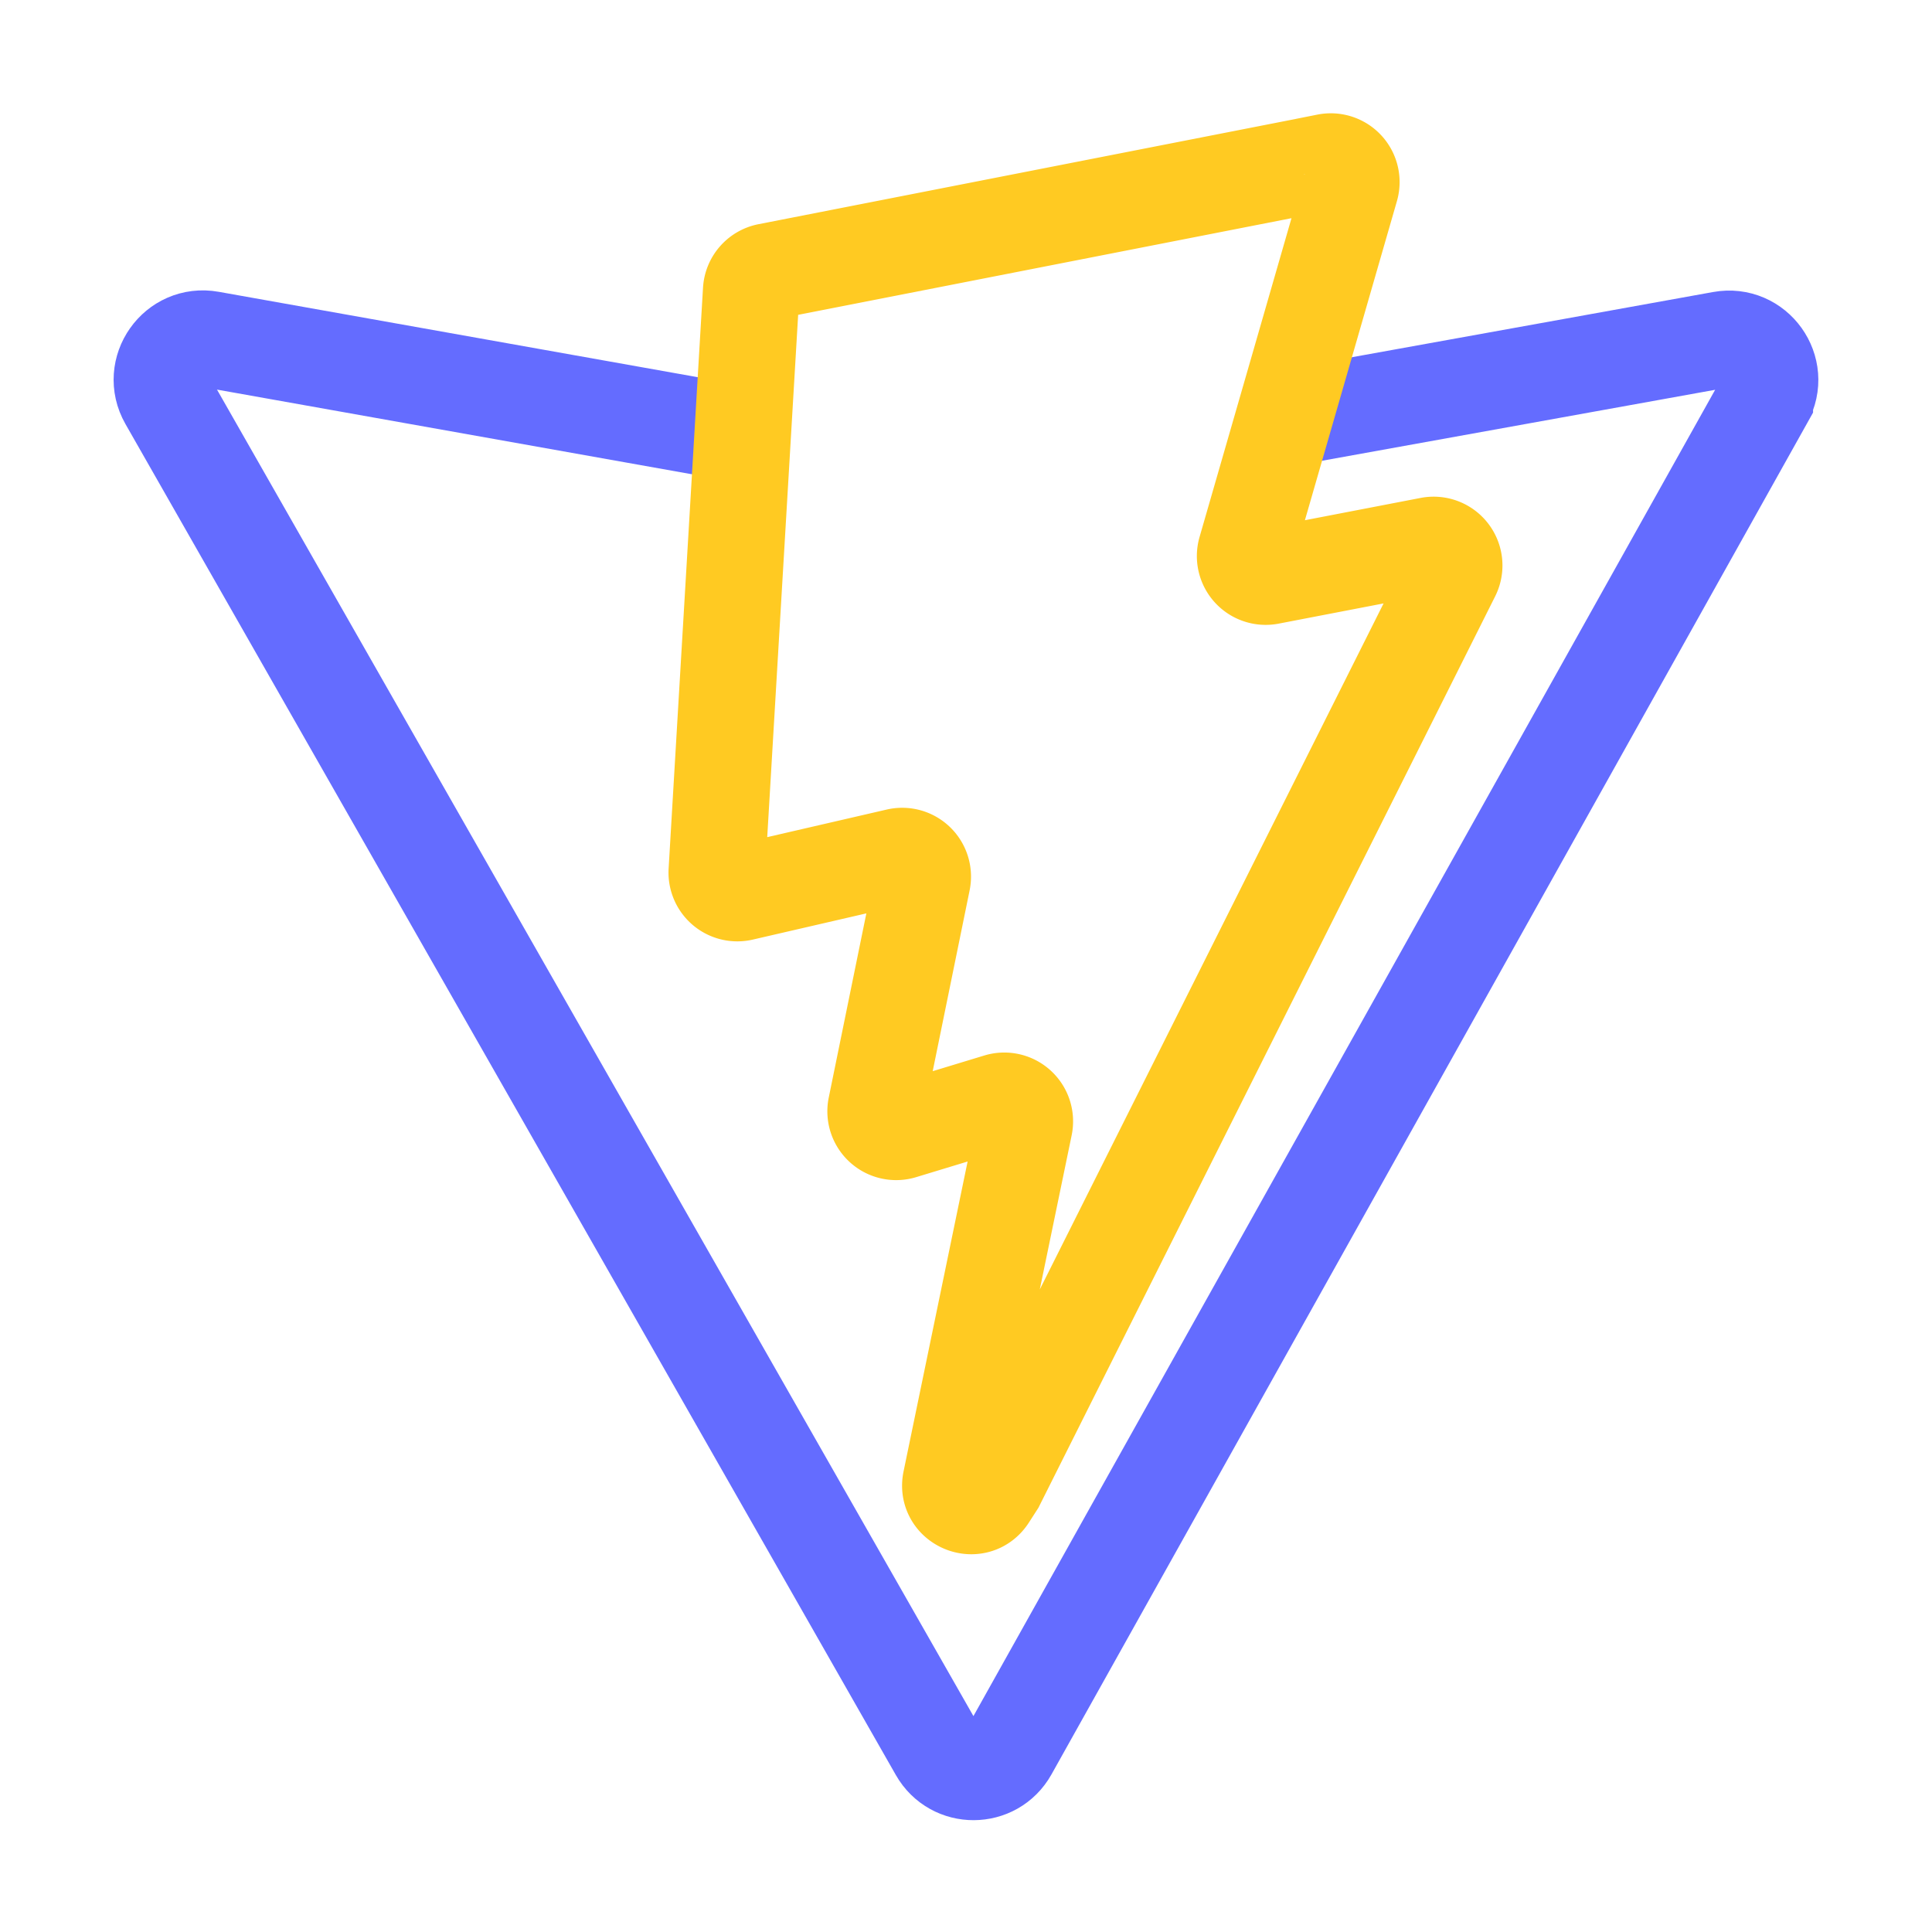 <svg xmlns="http://www.w3.org/2000/svg" width="100" height="100">
    <g fill="none" stroke="#ffca22" stroke-width="1.68">
        <path stroke="#646cff" stroke-width="4.999" d="m67.514 21.474 21.592-3.898c1.767-.322 3.112 1.556 2.238 3.125v.003l-39.102 69.92c-.807 1.445-2.883 1.453-3.701.014L8.665 20.71c-.894-1.566.445-3.464 2.22-3.145l27.016 4.816"/>
        <path stroke-width="4.999" d="M68.672 8.389 39.74 14.057a1.062 1.062 0 0 0-.857.982L37.103 45.1a1.062 1.062 0 0 0 1.3 1.098l8.055-1.86a1.062 1.062 0 0 1 1.28 1.25l-2.393 11.72a1.062 1.062 0 0 0 1.35 1.229l4.976-1.512a1.062 1.062 0 0 1 1.35 1.232l-3.805 18.408c-.238 1.152 1.294 1.78 1.934.795l.425-.66 23.58-47.055a1.062 1.062 0 0 0-1.152-1.518l-8.292 1.598a1.062 1.062 0 0 1-1.22-1.339l5.41-18.762a1.062 1.062 0 0 0-1.226-1.34z"/>
    </g>
</svg>

